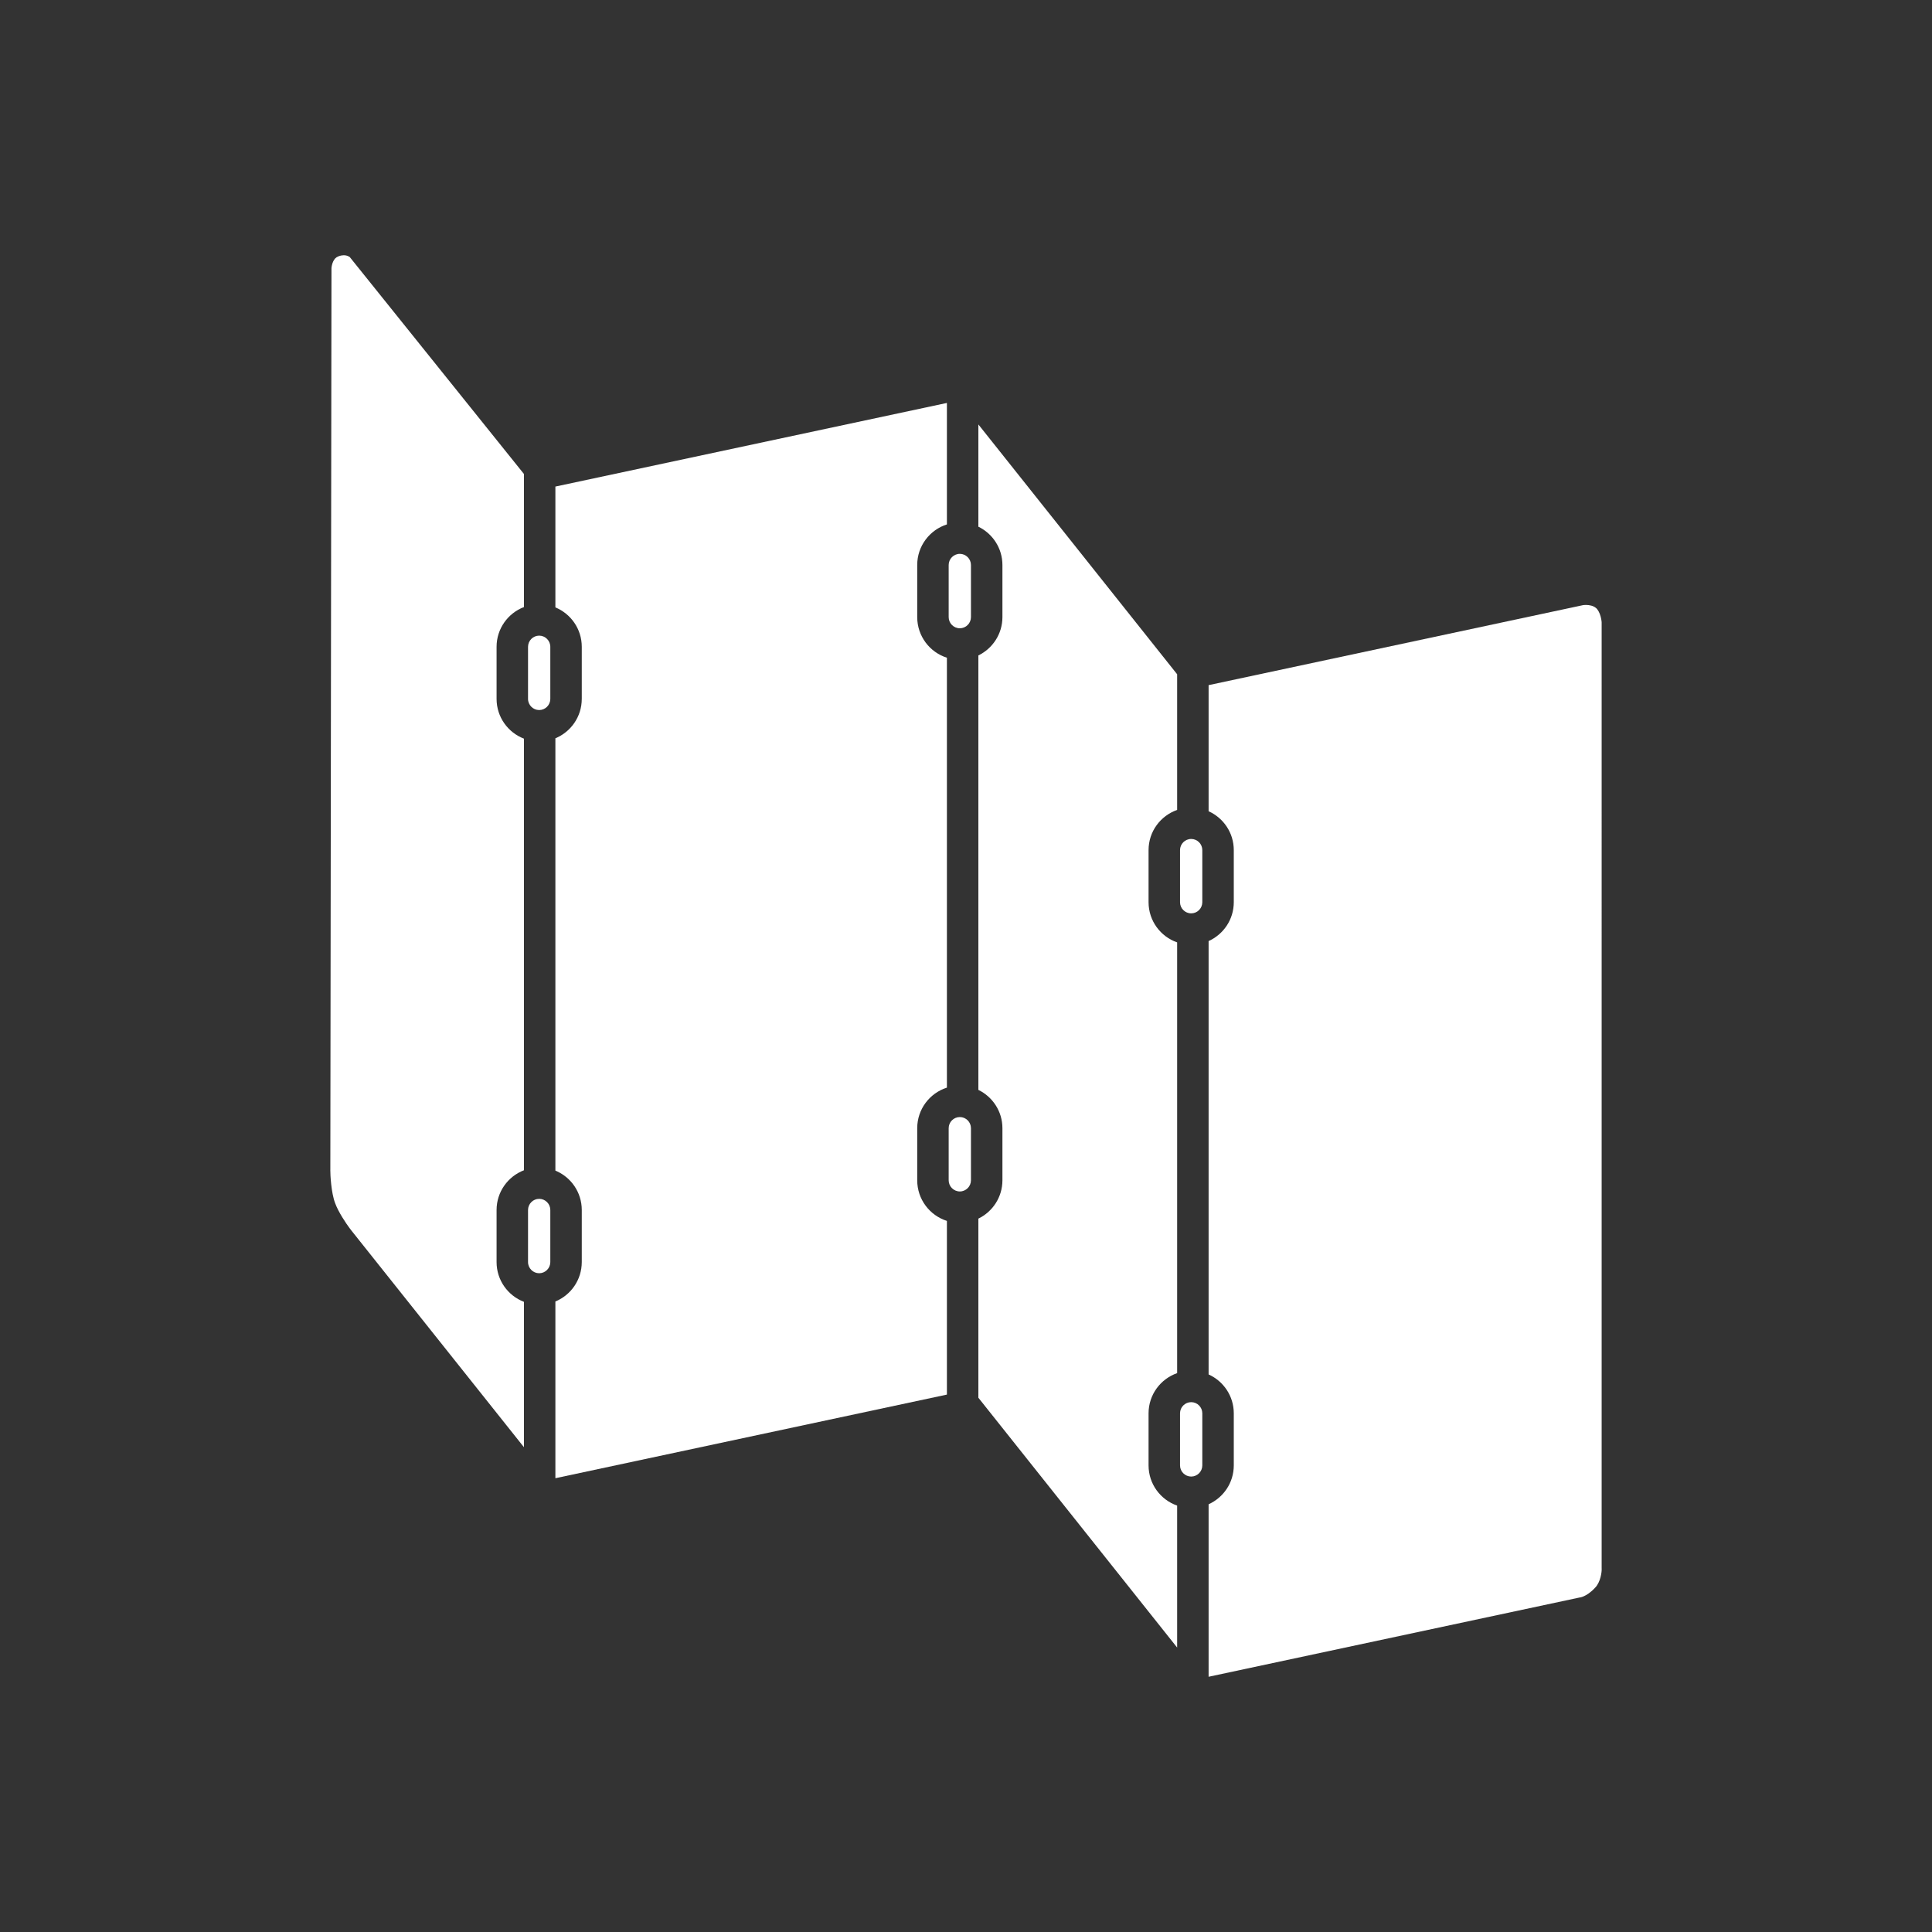 <?xml version="1.0" encoding="iso-8859-1"?>
<!-- Generator: Adobe Illustrator 25.4.1, SVG Export Plug-In . SVG Version: 6.00 Build 0)  -->
<svg version="1.1" id="Calque_1" xmlns="http://www.w3.org/2000/svg" xmlns:xlink="http://www.w3.org/1999/xlink" x="0px" y="0px"
	 viewBox="0 0 368.5 368.5" style="enable-background:new 0 0 368.5 368.5;" xml:space="preserve">
<rect x="0" y="0" width="368.5" height="368.5" fill="#333333" stroke="none"/>
<g>
	<path style="fill:#FFFFFF;" d="M66.704,234.283c0.227,0.304,0.342,0.448,0.34,0.446l32.889,41.303v-27.727
		c-3.051-1.171-5.217-4.117-5.219-7.58v-9.937c0.002-3.463,2.17-6.409,5.219-7.58v-82.321c-3.049-1.171-5.217-4.119-5.219-7.58
		v-9.939c0.002-3.464,2.17-6.41,5.219-7.581V90.402L66.716,49.035c-0.041-0.03-0.098-0.065-0.164-0.102
		c-0.229-0.125-0.541-0.25-0.973-0.25c-0.258,0-0.566,0.04-0.992,0.195c-0.578,0.228-0.791,0.508-1.047,1.015
		c-0.232,0.484-0.311,1.114-0.315,1.256h-0.001l-0.217,171.89l-0.002,0.076c0.002,0.017,0.002,0.051-0.002,0.097
		c-0.008,0.746,0.15,4.317,0.931,6.302C64.534,231.168,66.028,233.387,66.704,234.283"/>
	<path style="fill:#FFFFFF;" d="M183.075,119.835c1.164-0.002,2.119-0.955,2.121-2.128v-9.94c-0.002-1.172-0.957-2.125-2.121-2.127
		c-1.176,0.002-2.127,0.955-2.129,2.127v9.94C180.948,118.88,181.899,119.833,183.075,119.835"/>
	<path style="fill:#FFFFFF;" d="M180.608,232.87c-3.285-1.046-5.66-4.117-5.662-7.743v-9.937c0-3.631,2.379-6.699,5.662-7.743
		v-81.996c-3.285-1.047-5.66-4.118-5.662-7.744v-9.941c0.002-3.626,2.379-6.696,5.662-7.742V76.856l-74.676,15.95v23.048
		c2.953,1.217,5.03,4.12,5.033,7.514v9.939h-0.002c-0.001,3.392-2.078,6.293-5.031,7.511v82.459c2.953,1.216,5.03,4.116,5.033,7.511
		v9.937h-0.002c-0.001,3.394-2.078,6.295-5.031,7.514v33.709l74.676-15.951V232.87z"/>
	<path style="fill:#FFFFFF;" d="M183.075,227.253c1.164-0.004,2.119-0.958,2.121-2.127v-9.936c-0.002-1.178-0.953-2.125-2.121-2.127
		c-1.178,0.002-2.127,0.949-2.129,2.127v9.936C180.948,226.295,181.899,227.249,183.075,227.253"/>
	<path style="fill:#FFFFFF;" d="M224.522,287.169c-3.17-1.108-5.447-4.114-5.451-7.663v-9.939c0.004-3.551,2.281-6.557,5.451-7.665
		v-82.155c-3.17-1.108-5.447-4.113-5.451-7.661v-9.942c0.002-3.55,2.281-6.556,5.451-7.663v-25.875L186.61,80.957v19.502
		c2.711,1.317,4.584,4.088,4.588,7.307v9.94c-0.004,3.216-1.875,5.99-4.588,7.308v82.867c2.713,1.317,4.586,4.088,4.588,7.309v9.936
		c-0.004,3.218-1.875,5.991-4.588,7.308v34.162l37.912,47.648V287.169z"/>
	<path style="fill:#FFFFFF;" d="M102.841,135.432c1.168-0.002,2.121-0.957,2.123-2.125v-9.939c-0.002-1.175-0.955-2.126-2.123-2.128
		c-1.172,0.002-2.123,0.955-2.125,2.128l-0.002,9.939C100.718,134.475,101.669,135.43,102.841,135.432"/>
	<path style="fill:#FFFFFF;" d="M301.505,304.665v-0.003c0,0,0.014-0.003,0.059-0.014c0.091-0.023,0.275-0.074,0.525-0.189
		c0.504-0.224,1.275-0.67,2.156-1.63c1.071-1.09,1.278-3.106,1.25-3.545v-0.1l-0.004-0.113V118.724
		c-0.002-0.047-0.009-0.131-0.021-0.241c-0.026-0.222-0.08-0.55-0.174-0.894c-0.184-0.709-0.553-1.378-0.9-1.634
		c-0.481-0.414-1.264-0.576-1.897-0.569c-0.31-0.003-0.543,0.033-0.576,0.04l-71.4,15.255v24.055c2.828,1.271,4.8,4.105,4.802,7.409
		v9.942c-0.002,3.301-1.974,6.135-4.802,7.406v82.664c2.828,1.27,4.8,4.108,4.802,7.411v9.939c-0.002,3.305-1.974,6.138-4.802,7.409
		v32.902l70.757-15.117L301.505,304.665z"/>
	<path style="fill:#FFFFFF;" d="M102.841,242.852c1.166-0.002,2.121-0.957,2.123-2.127v-9.937c-0.002-1.173-0.953-2.124-2.123-2.127
		c-1.174,0.003-2.123,0.954-2.125,2.127l-0.002,9.937C100.718,241.895,101.669,242.85,102.841,242.852"/>
	<path style="fill:#FFFFFF;" d="M227.204,281.631c1.166-0.004,2.117-0.953,2.119-2.125v-9.939c-0.002-1.172-0.953-2.125-2.119-2.127
		c-1.178,0.002-2.129,0.957-2.131,2.127v9.939C225.075,280.676,226.026,281.627,227.204,281.631"/>
	<path style="fill:#FFFFFF;" d="M227.204,174.21c1.168-0.003,2.117-0.955,2.119-2.123v-9.942c-0.002-1.173-0.951-2.123-2.119-2.125
		c-1.18,0.002-2.129,0.954-2.131,2.125v9.942C225.075,173.253,226.024,174.207,227.204,174.21"/>
</g>
</svg>
